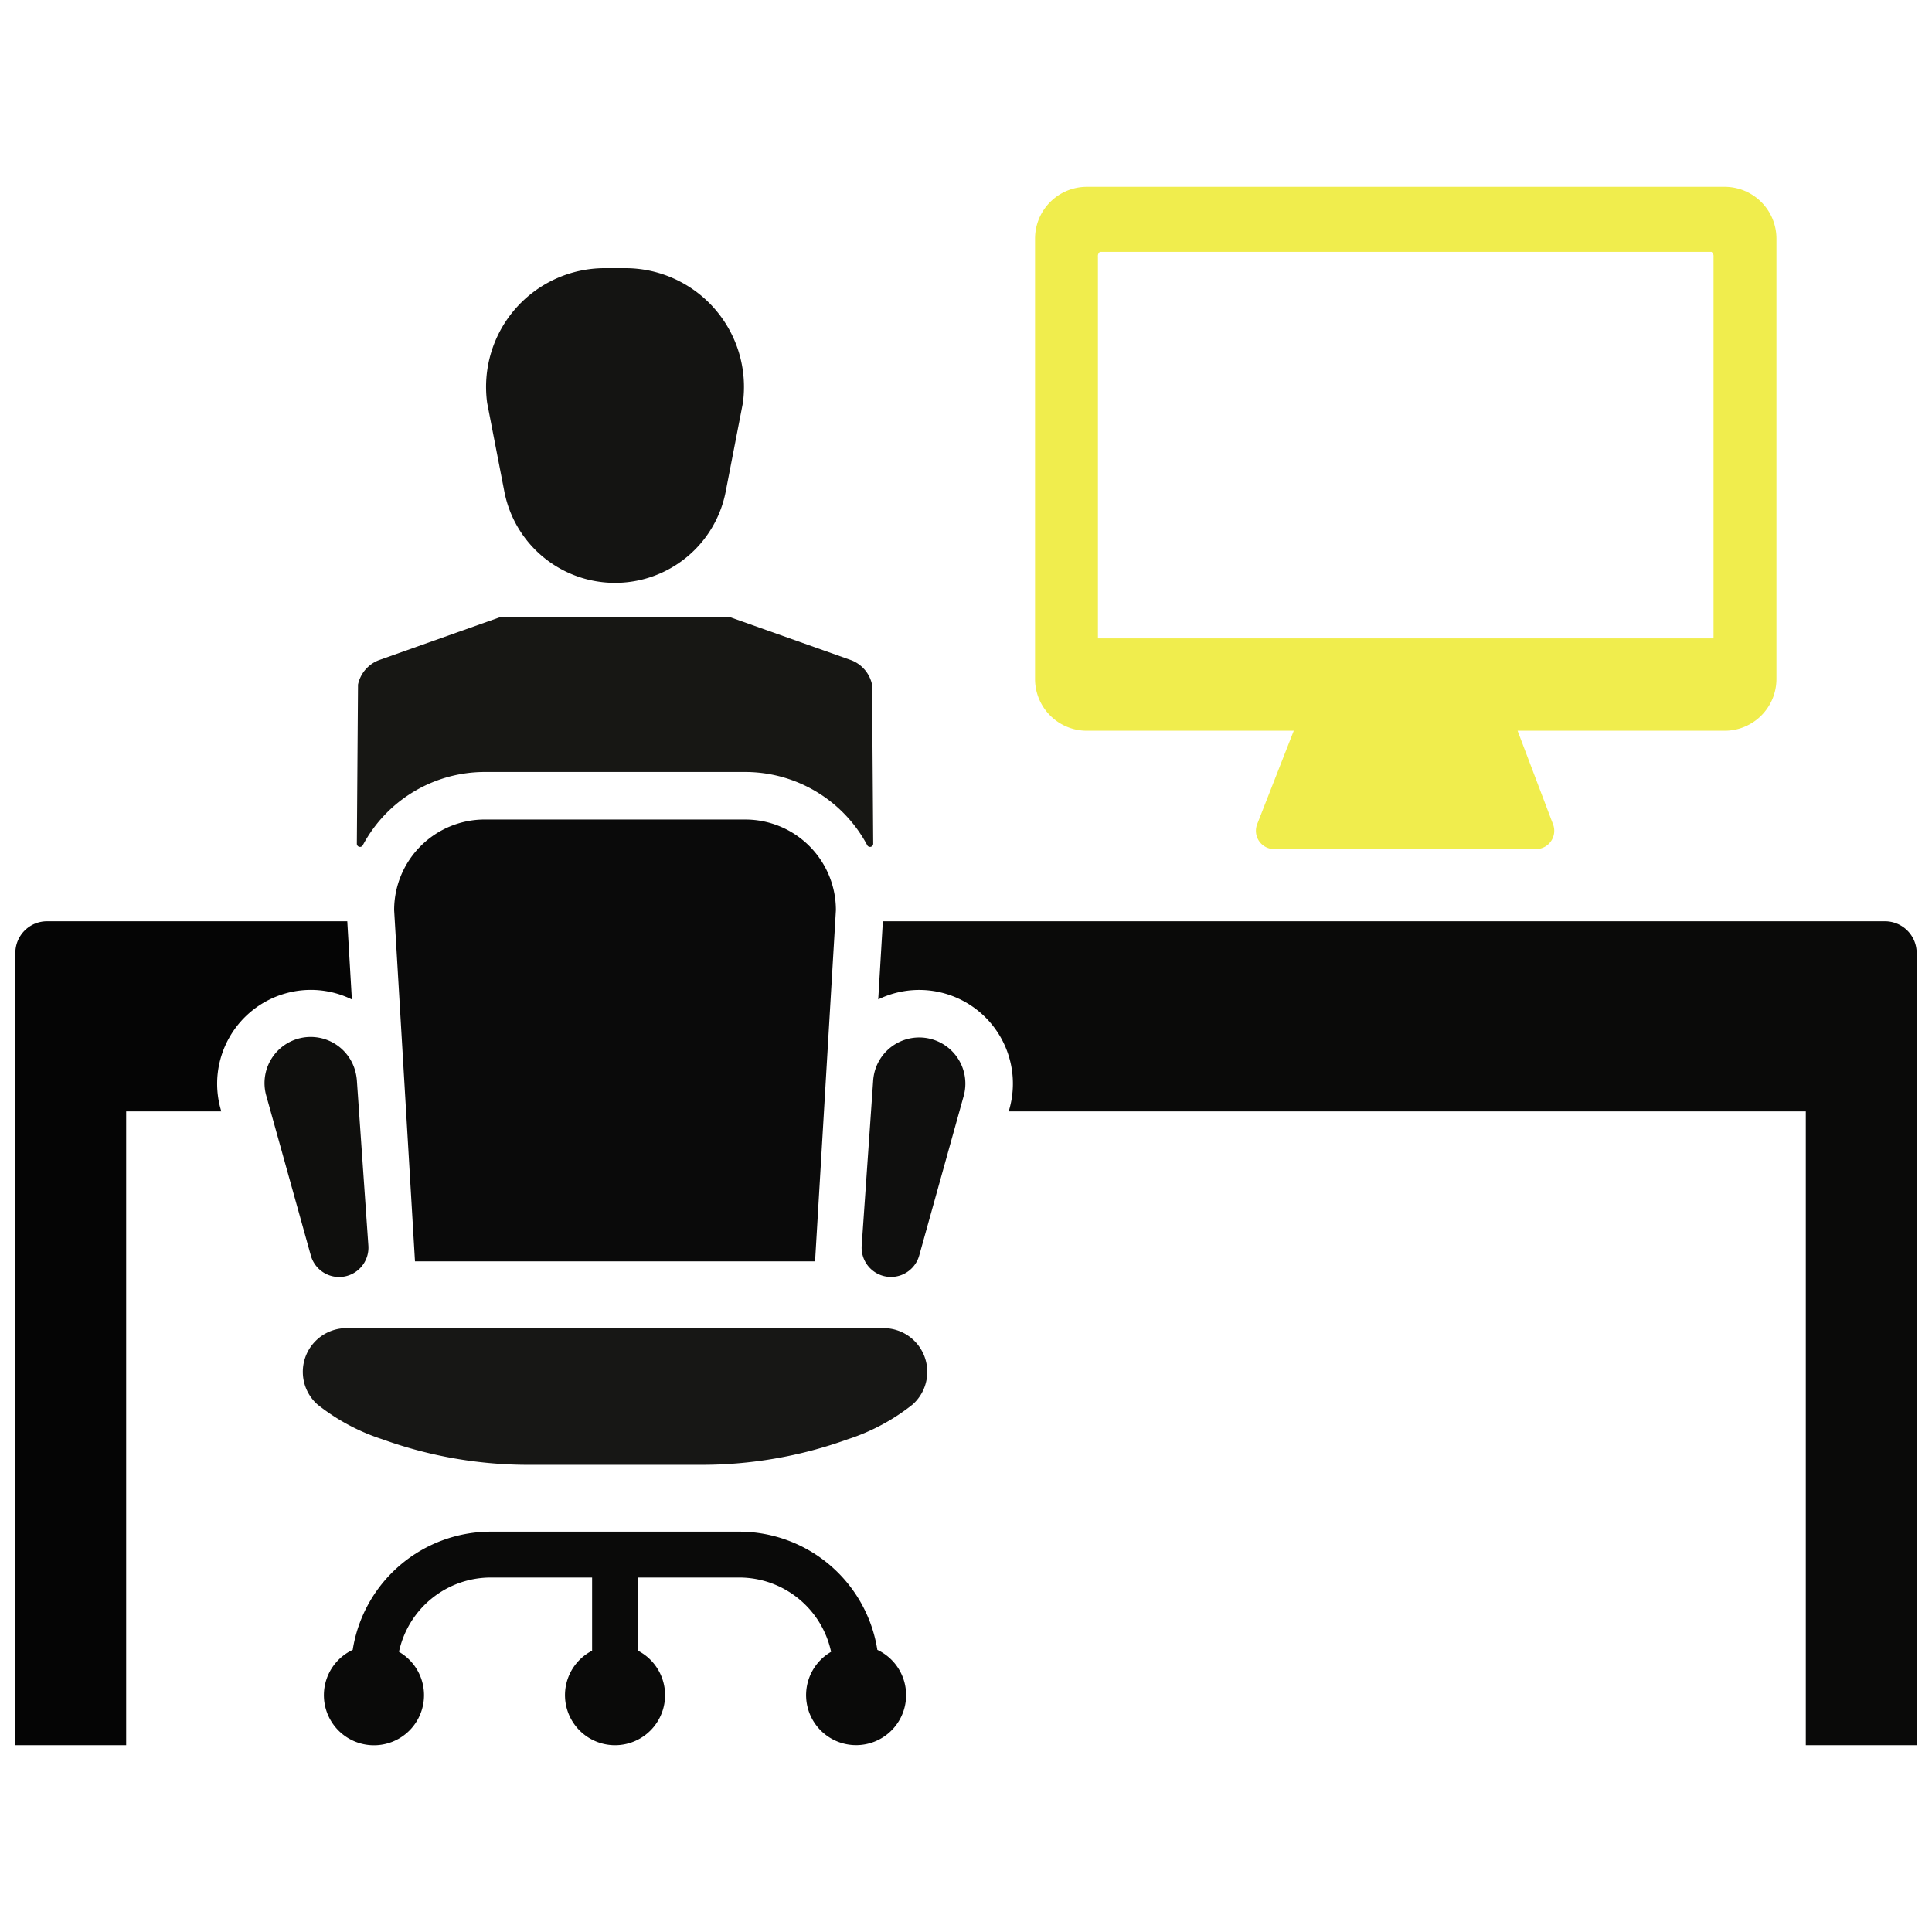 <svg id="Layer_1" data-name="Layer 1" xmlns="http://www.w3.org/2000/svg" viewBox="0 0 128 128"><defs><style>.cls-1{fill:#1d75b8;}.cls-2{fill:#2d3e50;}</style></defs><title>a</title><path class="cls-1" d="M40.747,54.295H32.116a6.003,6.003,0,0,0-6.003,6.003L27.494,83.567H54l1.381-23.268a6.003,6.003,0,0,0-6.003-6.003Z" id="id_111" style="fill: rgb(10, 10, 10);"></path><path class="cls-1" d="M22.601,84.6a1.944,1.944,0,0,0,1.804-2.074l-.761-10.945a3.241,3.241,0,0,0-.105-.609,3.058,3.058,0,1,0-5.891,1.642l2.946,10.569A1.945,1.945,0,0,0,22.601,84.6Z" id="id_112" style="fill: rgb(15, 15, 13);"></path><path class="cls-1" d="M58.126,109.308a9.272,9.272,0,0,0-9.147-7.832H32.515a9.272,9.272,0,0,0-9.147,7.832,3.317,3.317,0,1,0,3.065.13,6.228,6.228,0,0,1,6.082-4.923h6.713v4.848a3.315,3.315,0,1,0,3.039,0v-4.848h6.713a6.228,6.228,0,0,1,6.082,4.923,3.313,3.313,0,1,0,3.065-.13Z" id="id_113" style="fill: rgb(10, 10, 9);"></path><path class="cls-1" d="M58.533,87.993H22.961a2.896,2.896,0,0,0-1.972,5.019c.017.014.032.029.048.043a13.66,13.66,0,0,0,4.307,2.305,28.485,28.485,0,0,0,9.786,1.688H46.365A28.485,28.485,0,0,0,56.151,95.361a13.66,13.66,0,0,0,4.307-2.305c.017-.014.032-.029.048-.043A2.896,2.896,0,0,0,58.533,87.993Z" id="id_114" style="fill: rgb(23, 23, 21);"></path><path class="cls-1" d="M61.722,68.847a3.058,3.058,0,0,0-3.767,2.125,3.239,3.239,0,0,0-.105.609l-.761,10.945a1.944,1.944,0,0,0,3.811.657l2.946-10.569A3.058,3.058,0,0,0,61.722,68.847Z" id="id_115" style="fill: rgb(15, 15, 14);"></path><path class="cls-1" d="M72.002,48.413H85.715l-2.423,6.188A1.211,1.211,0,0,0,84.419,56.255h17.343a1.212,1.212,0,0,0,1.132-1.641l-2.35-6.201h13.722a3.43,3.43,0,0,0,3.428-3.423v-29.184a3.432,3.432,0,0,0-3.428-3.428H72.002a3.432,3.432,0,0,0-3.428,3.428v29.184A3.43,3.43,0,0,0,72.002,48.413Zm.739-31.415a.341.341,0,0,1,.131-.311h40.52a.343.343,0,0,1,.134.311V42.295H72.741Z" id="id_116" style="fill: rgb(240, 237, 77);"></path><path class="cls-2" d="M18.927,65.813a6.15,6.15,0,0,1,4.385.402L23.008,61.037H3.116a2.099,2.099,0,0,0-2.099,2.099v50.387c0,.039.003.079.005.118v1.981H8.359V73.634h6.301l-.047-.173A6.217,6.217,0,0,1,18.927,65.813Z" id="id_117" style="fill: rgb(5, 5, 5);"></path><path class="cls-2" d="M124.884,61.037H58.492l-.307,5.175a6.206,6.206,0,0,1,8.694,7.248l-.047.173h52.807v41.989H126.976v-1.981c.003-.039.008-.079.008-.118V63.136A2.101,2.101,0,0,0,124.884,61.037Z" id="id_118" style="fill: rgb(10, 10, 9);"></path><path class="cls-2" d="M33.415,32.571a7.469,7.469,0,0,0,14.664,0l1.14-5.877a7.868,7.868,0,0,0-7.795-8.928H40.07a7.868,7.868,0,0,0-7.795,8.928Z" id="id_119" style="fill: rgb(20, 20, 18);"></path><path class="cls-2" d="M24.038,55.998a9.159,9.159,0,0,1,8.077-4.852H49.377a9.164,9.164,0,0,1,8.079,4.852.21.21,0,0,0,.396-.1l-.077-10.544a2.222,2.222,0,0,0-1.428-1.632l-7.962-2.826H33.109l-7.962,2.826a2.222,2.222,0,0,0-1.428,1.632l-.077,10.544A.21.21,0,0,0,24.038,55.998Z" id="id_120" style="fill: rgb(23, 23, 20);"></path></svg>